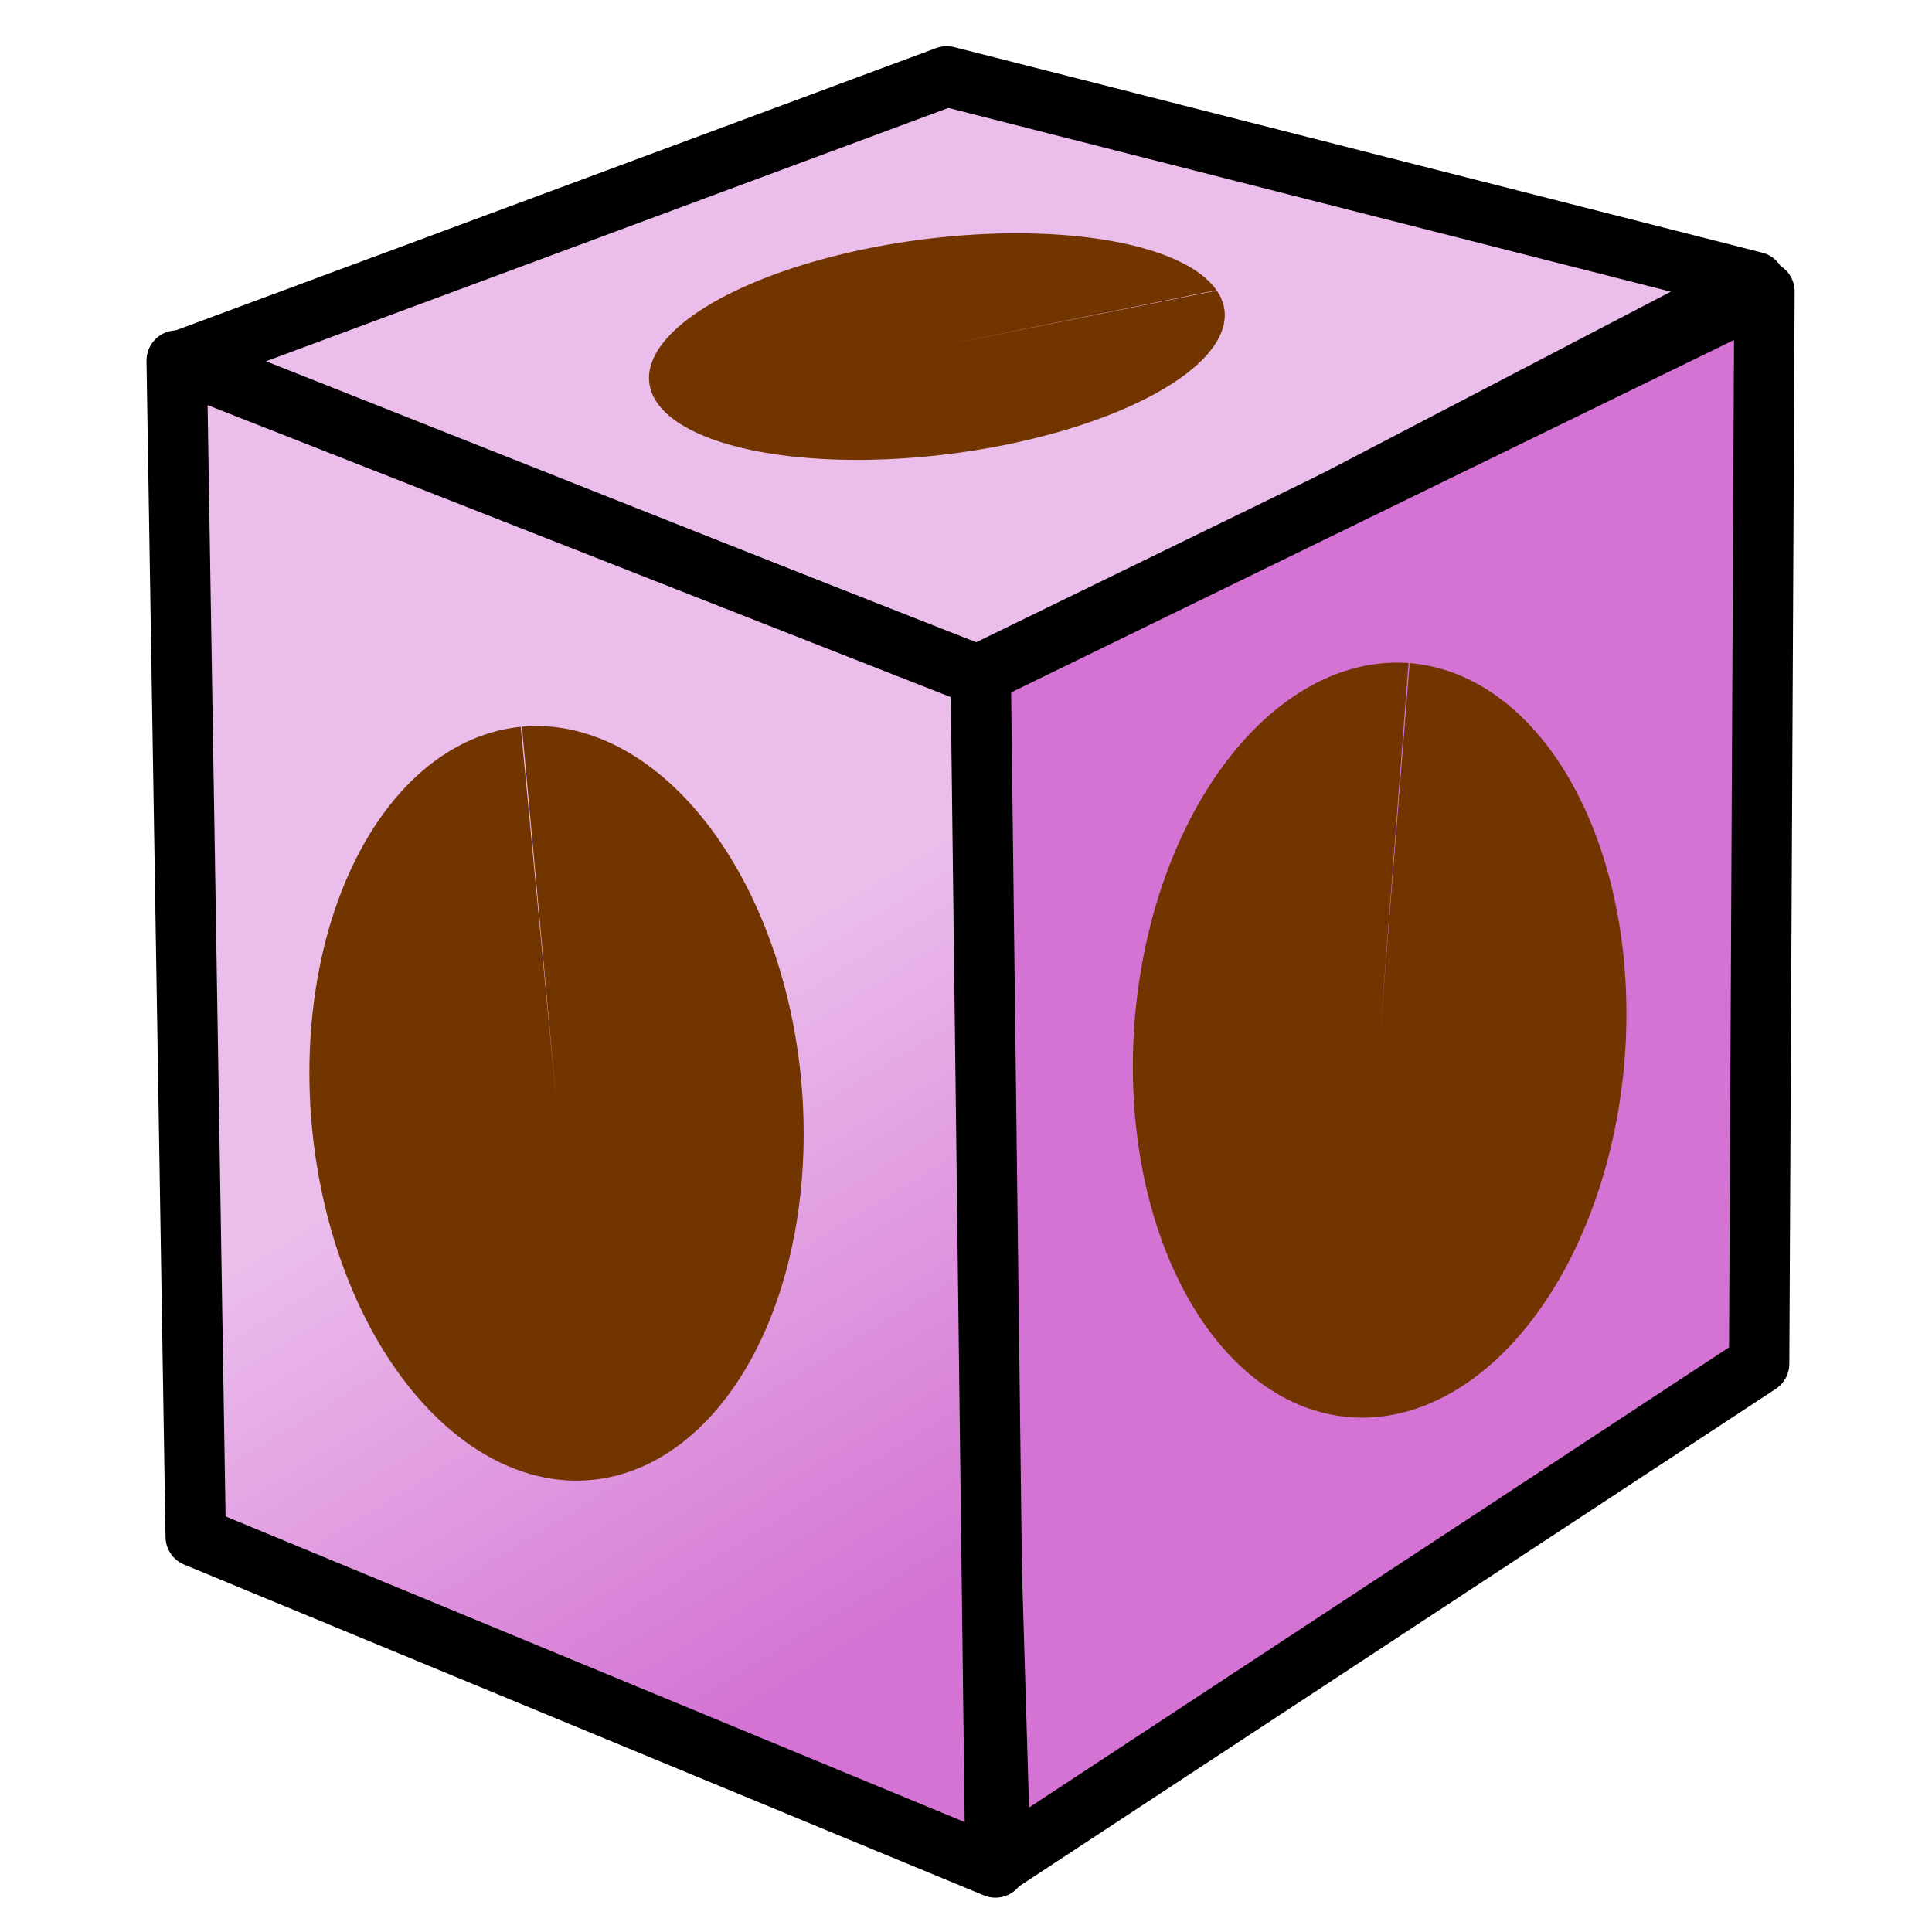 <?xml version="1.0" encoding="UTF-8" standalone="no"?>
<!-- Created with Inkscape (http://www.inkscape.org/) -->

<svg
   xmlns:dc="http://purl.org/dc/elements/1.1/"
   xmlns:cc="http://creativecommons.org/ns#"
   xmlns:rdf="http://www.w3.org/1999/02/22-rdf-syntax-ns#"
   xmlns:svg="http://www.w3.org/2000/svg"
   xmlns="http://www.w3.org/2000/svg"
   xmlns:xlink="http://www.w3.org/1999/xlink"
   xmlns:sodipodi="http://sodipodi.sourceforge.net/DTD/sodipodi-0.dtd"
   xmlns:inkscape="http://www.inkscape.org/namespaces/inkscape"
   width="64px"
   height="64px"
   id="svg2980"
   sodipodi:version="0.32"
   inkscape:version="0.92.5 (2060ec1f9f, 2020-04-08)"
   sodipodi:docname="GDML_Box_mauve_blackline.svg"
   inkscape:output_extension="org.inkscape.output.svg.inkscape"
   version="1.1"
   inkscape:export-filename="/home/user1/freecad_dev/keith_stuff/gdml/gdml_material/GDML_Material.png"
   inkscape:export-xdpi="96"
   inkscape:export-ydpi="96">
  <defs
     id="defs2982">
    <linearGradient
       inkscape:collect="always"
       id="linearGradient3794">
      <stop
         style="stop-color:#000000;stop-opacity:1;"
         offset="0"
         id="stop3796" />
      <stop
         style="stop-color:#000000;stop-opacity:0;"
         offset="1"
         id="stop3798" />
    </linearGradient>
    <linearGradient
       id="linearGradient3864">
      <stop
         id="stop3866"
         offset="0"
         style="stop-color:#71b2f8;stop-opacity:1;" />
      <stop
         id="stop3868"
         offset="1"
         style="stop-color:#002795;stop-opacity:1;" />
    </linearGradient>
    <inkscape:perspective
       sodipodi:type="inkscape:persp3d"
       inkscape:vp_x="0 : 32 : 1"
       inkscape:vp_y="0 : 1000 : 0"
       inkscape:vp_z="64 : 32 : 1"
       inkscape:persp3d-origin="32 : 21.333333 : 1"
       id="perspective2988" />
    <linearGradient
       gradientTransform="translate(-4.192,-2.323)"
       inkscape:collect="always"
       xlink:href="#linearGradient3767"
       id="linearGradient3773"
       x1="32.681"
       y1="56.891"
       x2="21.521"
       y2="38.584"
       gradientUnits="userSpaceOnUse" />
    <linearGradient
       inkscape:collect="always"
       id="linearGradient3767">
      <stop
         style="stop-color:#d473d4;stop-opacity:1"
         offset="0"
         id="stop3769" />
      <stop
         style="stop-color:#ebbdeb;stop-opacity:1"
         offset="1"
         id="stop3771" />
    </linearGradient>
    <radialGradient
       inkscape:collect="always"
       xlink:href="#linearGradient3794"
       id="radialGradient3800"
       cx="1"
       cy="45"
       fx="1"
       fy="45"
       r="41"
       gradientTransform="matrix(0.933,-2.2905276e-8,0,0.287,0.067,32.091)"
       gradientUnits="userSpaceOnUse" />
  </defs>
  <sodipodi:namedview
     id="base"
     pagecolor="#ffffff"
     bordercolor="#666666"
     borderopacity="1.0"
     inkscape:pageopacity="0.0"
     inkscape:pageshadow="2"
     inkscape:zoom="6.265625"
     inkscape:cx="32"
     inkscape:cy="26.958549"
     inkscape:current-layer="layer1"
     showgrid="true"
     inkscape:document-units="px"
     inkscape:grid-bbox="true"
     inkscape:window-width="1920"
     inkscape:window-height="1015"
     inkscape:window-x="0"
     inkscape:window-y="0"
     inkscape:snap-bbox="true"
     inkscape:snap-nodes="false"
     inkscape:window-maximized="1">
    <inkscape:grid
       type="xygrid"
       id="grid2991"
       empspacing="2"
       visible="true"
       enabled="true"
       snapvisiblegridlinesonly="true" />
  </sodipodi:namedview>
  <g
     id="layer1"
     inkscape:label="Layer 1"
     inkscape:groupmode="layer">
    <path
       style="fill:#ebbdeb;fill-opacity:1;stroke:#000000;stroke-width:2;stroke-linecap:butt;stroke-linejoin:round;stroke-opacity:1"
       d="M 6.021,11.937 32.8,22.552 58.131,9.339 31.36,2.529 Z"
       id="path2993"
       inkscape:connector-curvature="0"
       sodipodi:nodetypes="ccccc" />
    <path
       style="fill:#d473d4;fill-opacity:1;stroke:#000000;stroke-width:2;stroke-linecap:butt;stroke-linejoin:round;stroke-opacity:1"
       d="M 58.45,9.658 58.274,45.174 33.143,61.695 31.969,22.568 Z"
       id="path2995"
       inkscape:connector-curvature="0"
       sodipodi:nodetypes="ccccc" />
    <path
       inkscape:connector-curvature="0"
       sodipodi:nodetypes="ccccc"
       id="path3825"
       d="M 5.853,11.945 32.488,22.408 32.975,61.863 6.483,50.905 Z"
       style="display:inline;overflow:visible;visibility:visible;fill:url(#linearGradient3773);fill-opacity:1;fill-rule:evenodd;stroke:#000000;stroke-width:2;stroke-linecap:butt;stroke-linejoin:round;stroke-miterlimit:4;stroke-dasharray:none;stroke-dashoffset:0;stroke-opacity:1;marker:none;enable-background:accumulate" />
    <path
       style="fill:#723500;fill-opacity:1;stroke:none;stroke-width:1.002;stroke-linecap:round;stroke-linejoin:miter;stroke-miterlimit:2.6;stroke-dasharray:none;stroke-opacity:1"
       id="path835"
       sodipodi:type="arc"
       sodipodi:cx="-38.085163"
       sodipodi:cy="15.010743"
       sodipodi:rx="12.528678"
       sodipodi:ry="8.1396513"
       sodipodi:start="0"
       sodipodi:end="6.2785091"
       d="m -25.556,15.011 a 12.529,8.14 0 0 1 -12.514,8.14 12.529,8.14 0 0 1 -12.543,-8.121 12.529,8.14 0 0 1 12.485,-8.159 12.529,8.14 0 0 1 12.572,8.102 l -12.529,0.038 z"
       transform="rotate(-95.255)" />
    <path
       style="fill:#723500;fill-opacity:1;stroke:none;stroke-width:1.002;stroke-linecap:round;stroke-linejoin:miter;stroke-miterlimit:2.6;stroke-dasharray:none;stroke-opacity:1"
       id="path835-3"
       sodipodi:type="arc"
       sodipodi:cx="-30.71841"
       sodipodi:cy="48.293743"
       sodipodi:rx="12.528678"
       sodipodi:ry="8.1396513"
       sodipodi:start="0"
       sodipodi:end="6.2785091"
       d="m -18.19,48.294 a 12.529,8.14 0 0 1 -12.514,8.14 12.529,8.14 0 0 1 -12.543,-8.121 12.529,8.14 0 0 1 12.485,-8.159 12.529,8.14 0 0 1 12.572,8.102 l -12.529,0.038 z"
       transform="rotate(-85.446)" />
    <path
       style="fill:#723500;fill-opacity:1;stroke:none;stroke-width:0.606;stroke-linecap:round;stroke-linejoin:miter;stroke-miterlimit:2.6;stroke-dasharray:none;stroke-opacity:1"
       id="path835-3-6"
       sodipodi:type="arc"
       sodipodi:cx="20.824022"
       sodipodi:cy="18.841114"
       sodipodi:rx="9.4531136"
       sodipodi:ry="3.9512351"
       sodipodi:start="0"
       sodipodi:end="6.2785091"
       d="m 30.277,18.841 a 9.453,3.951 0 0 1 -9.442,3.951 9.453,3.951 0 0 1 -9.464,-3.942 9.453,3.951 0 0 1 9.42,-3.96 9.453,3.951 0 0 1 9.486,3.933 l -9.453,0.018 z"
       transform="matrix(0.981,-0.196,0.563,0.826,0,0)" />
  </g>
</svg>
